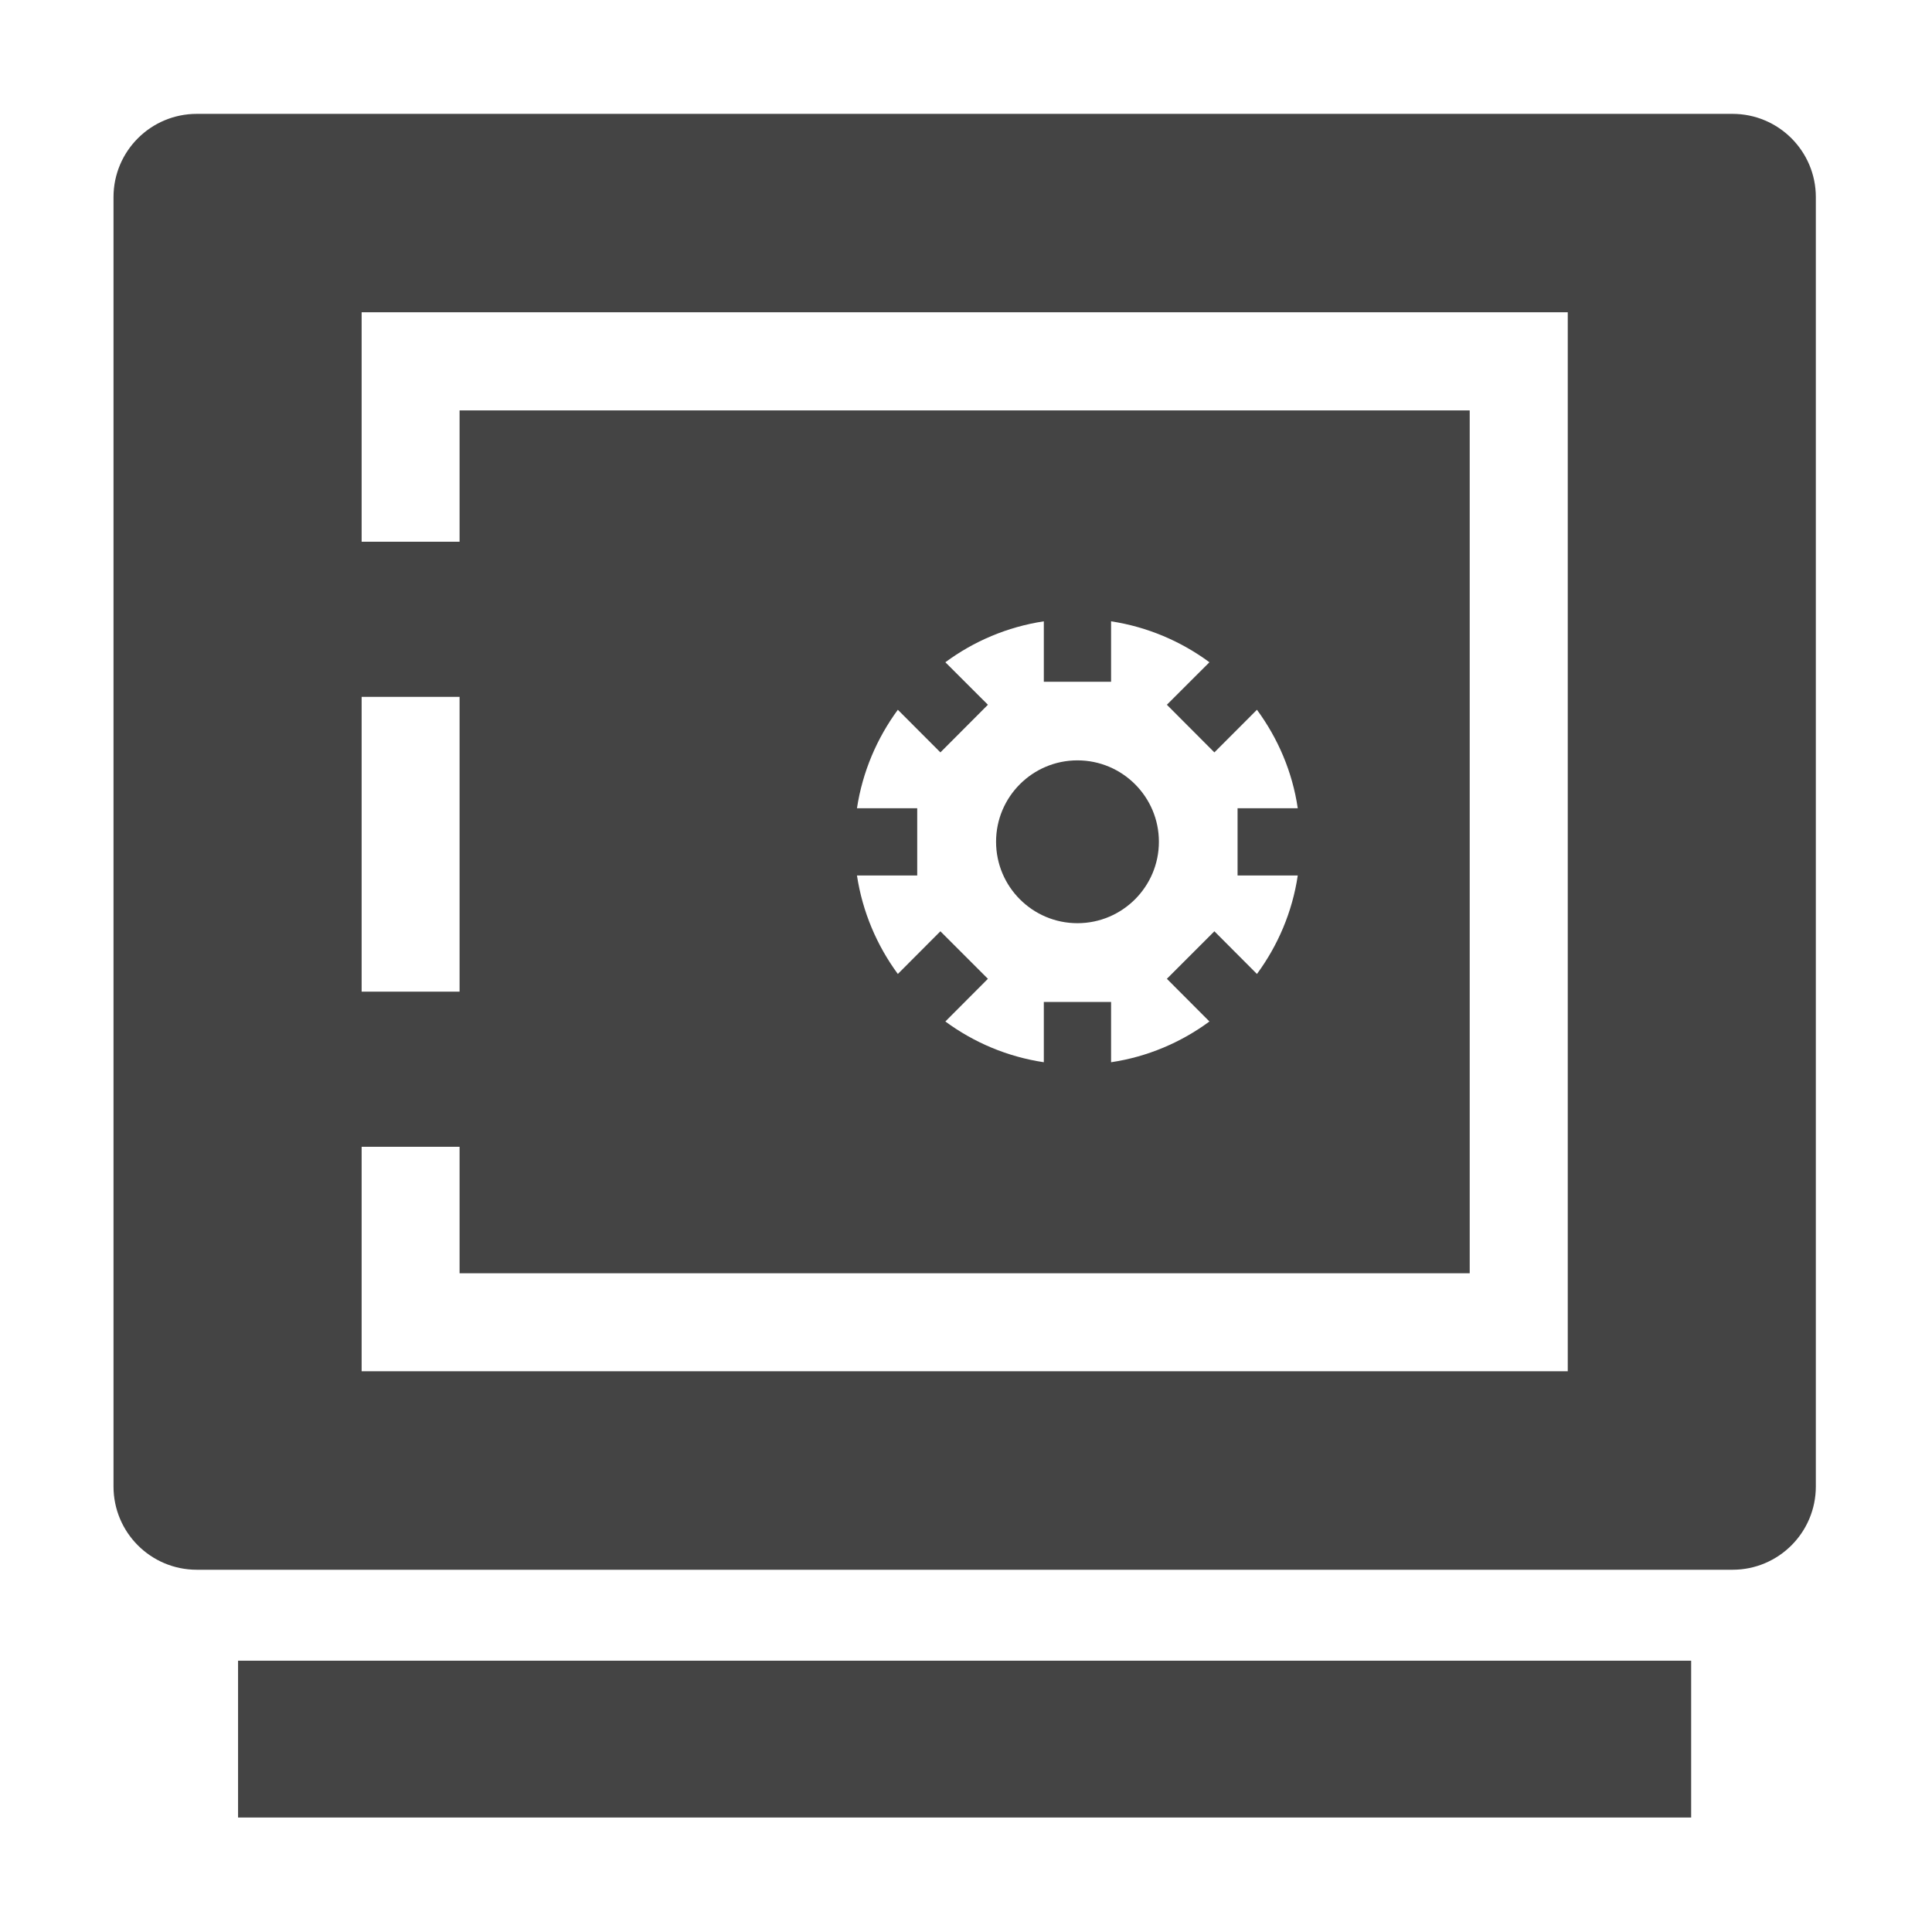 <?xml version="1.0" encoding="utf-8"?>
<!-- Generated by IcoMoon.io -->
<!DOCTYPE svg PUBLIC "-//W3C//DTD SVG 1.1//EN" "http://www.w3.org/Graphics/SVG/1.1/DTD/svg11.dtd">
<svg version="1.1" xmlns="http://www.w3.org/2000/svg" xmlns:xlink="http://www.w3.org/1999/xlink" width="32" height="32" viewBox="0 0 32 32">
<path fill="#444444" d="M3.943 30.104h24.068v-2.598h-24.068v2.598zM28.696 1.886h-25.436c-0.762 0-1.38 0.617-1.38 1.379v21.355c0 0.763 0.617 1.38 1.38 1.38h25.436c0.762 0 1.38-0.617 1.38-1.38v-21.355c0-0.761-0.618-1.379-1.38-1.379zM5.99 11.542h1.622v4.883h-1.622v-4.883zM25.967 10.131v12.581h-19.977v-3.718h1.622v2.095h16.731v-14.291h-16.731v2.175h-1.622v-3.801h19.977v4.959zM15.658 10.969c0.471-0.348 1.026-0.586 1.631-0.678v1.001h1.114v-1.001c0.603 0.092 1.159 0.331 1.629 0.678l-0.705 0.704 0.787 0.789 0.705-0.706c0.347 0.472 0.587 1.026 0.676 1.631h-0.997v1.114h0.997c-0.090 0.604-0.329 1.159-0.676 1.631l-0.705-0.707-0.787 0.787 0.705 0.707c-0.47 0.347-1.026 0.585-1.629 0.675v-0.998h-1.114v0.998c-0.605-0.091-1.16-0.328-1.631-0.675l0.705-0.707-0.787-0.787-0.705 0.707c-0.347-0.472-0.585-1.027-0.677-1.631h0.998v-1.114h-0.998c0.092-0.604 0.33-1.158 0.677-1.631l0.705 0.706 0.787-0.789-0.705-0.704zM17.846 15.291c0.744 0 1.349-0.605 1.349-1.349s-0.605-1.348-1.349-1.348c-0.744 0-1.348 0.603-1.348 1.348s0.604 1.349 1.348 1.349z"></path>
</svg>
